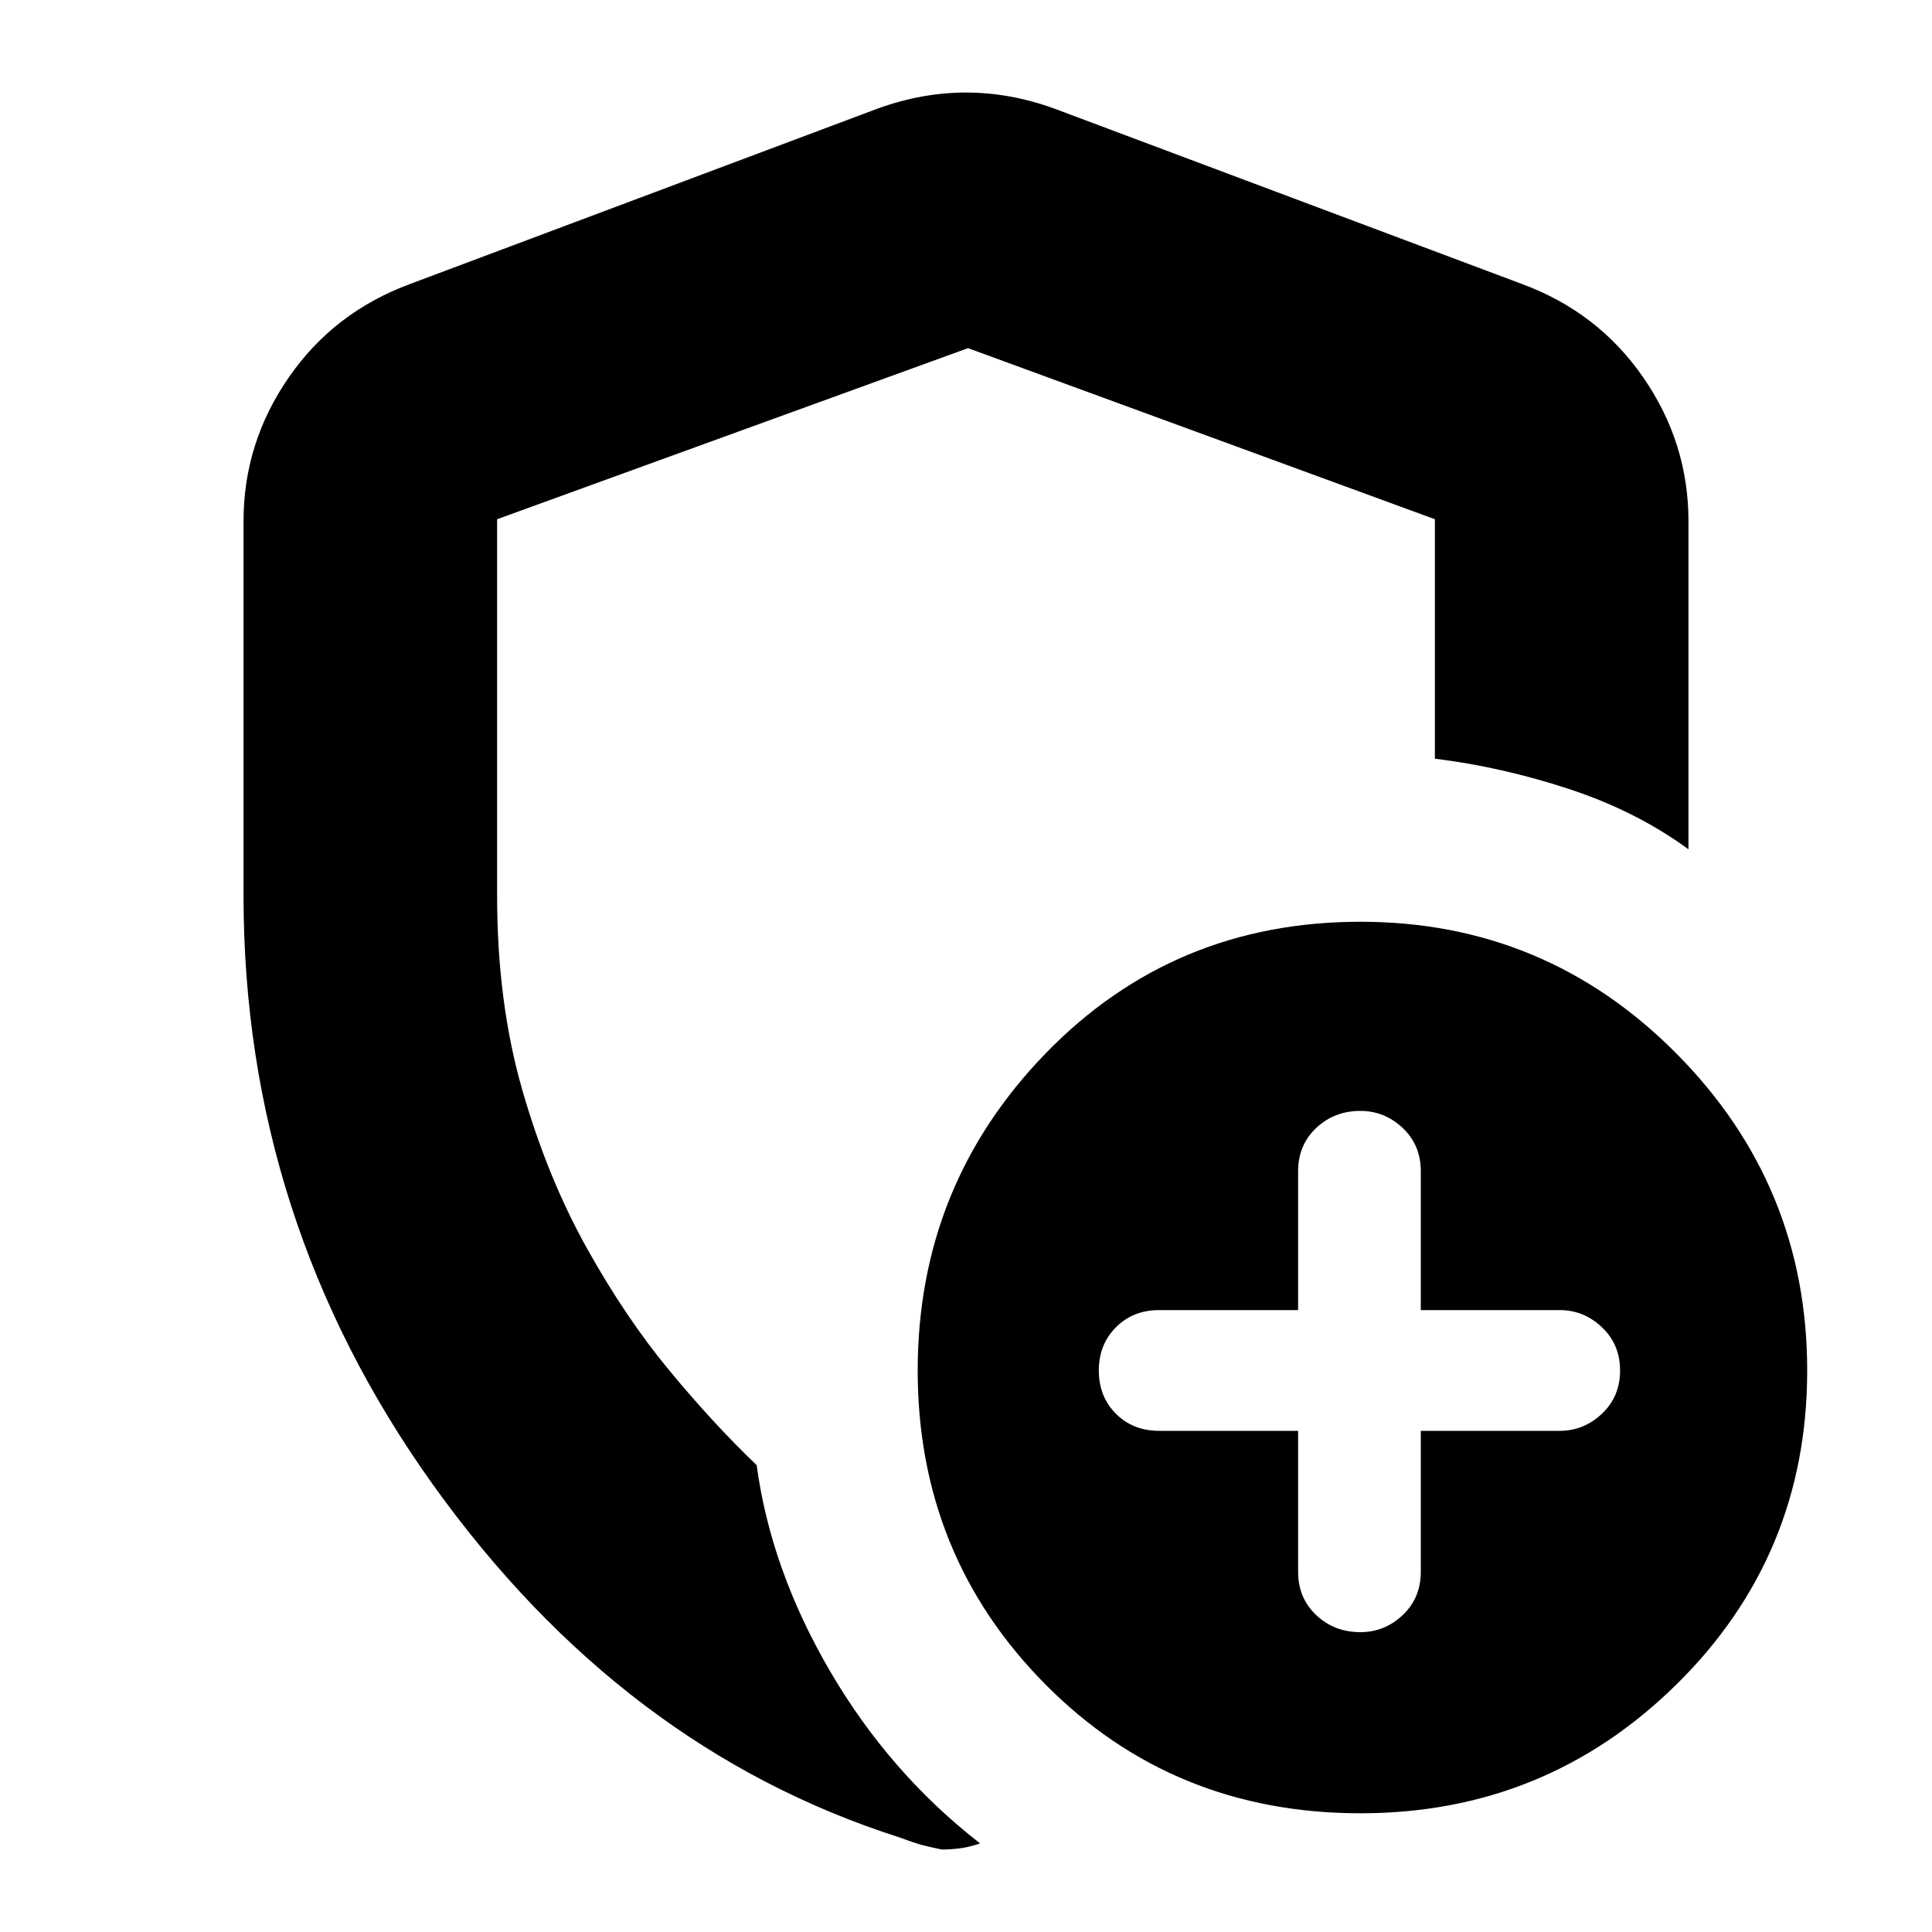 <svg xmlns="http://www.w3.org/2000/svg" height="20" width="20"><path d="M9.75 19.146Q9.646 19.125 9.562 19.104Q9.479 19.083 9.312 19.021Q6.438 18.104 4.479 15.365Q2.521 12.625 2.521 9.271V5.396Q2.521 4.583 2.99 3.906Q3.458 3.229 4.25 2.938L9.083 1.125Q9.542 0.958 10 0.958Q10.458 0.958 10.917 1.125L15.75 2.938Q16.542 3.229 17.01 3.906Q17.479 4.583 17.479 5.396V8.792Q16.938 8.396 16.24 8.167Q15.542 7.938 14.854 7.854V5.375Q14.854 5.375 14.854 5.375Q14.854 5.375 14.854 5.375L10.021 3.604Q10.021 3.604 10.021 3.604Q10.021 3.604 10.021 3.604L5.146 5.375Q5.146 5.375 5.146 5.375Q5.146 5.375 5.146 5.375V9.271Q5.146 10.375 5.406 11.281Q5.667 12.188 6.073 12.917Q6.479 13.646 6.938 14.198Q7.396 14.75 7.833 15.167Q7.979 16.25 8.594 17.302Q9.208 18.354 10.146 19.083Q10.021 19.125 9.927 19.135Q9.833 19.146 9.75 19.146ZM14.083 18.771Q12.146 18.771 10.823 17.438Q9.5 16.104 9.5 14.188Q9.5 12.271 10.823 10.906Q12.146 9.542 14.083 9.542Q16 9.542 17.354 10.906Q18.708 12.271 18.708 14.188Q18.708 16.104 17.354 17.438Q16 18.771 14.083 18.771ZM14.083 16.896Q14.333 16.896 14.521 16.719Q14.708 16.542 14.708 16.271V14.812H16.146Q16.396 14.812 16.583 14.635Q16.771 14.458 16.771 14.188Q16.771 13.917 16.583 13.74Q16.396 13.562 16.146 13.562H14.708V12.125Q14.708 11.854 14.521 11.677Q14.333 11.5 14.083 11.5Q13.812 11.5 13.625 11.677Q13.438 11.854 13.438 12.125V13.562H12Q11.729 13.562 11.552 13.74Q11.375 13.917 11.375 14.188Q11.375 14.458 11.552 14.635Q11.729 14.812 12 14.812H13.438V16.271Q13.438 16.542 13.625 16.719Q13.812 16.896 14.083 16.896ZM10 9.375Q10 9.375 10 9.375Q10 9.375 10 9.375Q10 9.375 10 9.375Q10 9.375 10 9.375Q10 9.375 10 9.375Q10 9.375 10 9.375Q10 9.375 10 9.375Q10 9.375 10 9.375Q10 9.375 10 9.375Q10 9.375 10 9.375Q10 9.375 10 9.375Q10 9.375 10 9.375Q10 9.375 10 9.375Q10 9.375 10 9.375Q10 9.375 10 9.375Q10 9.375 10 9.375Z"/></svg>